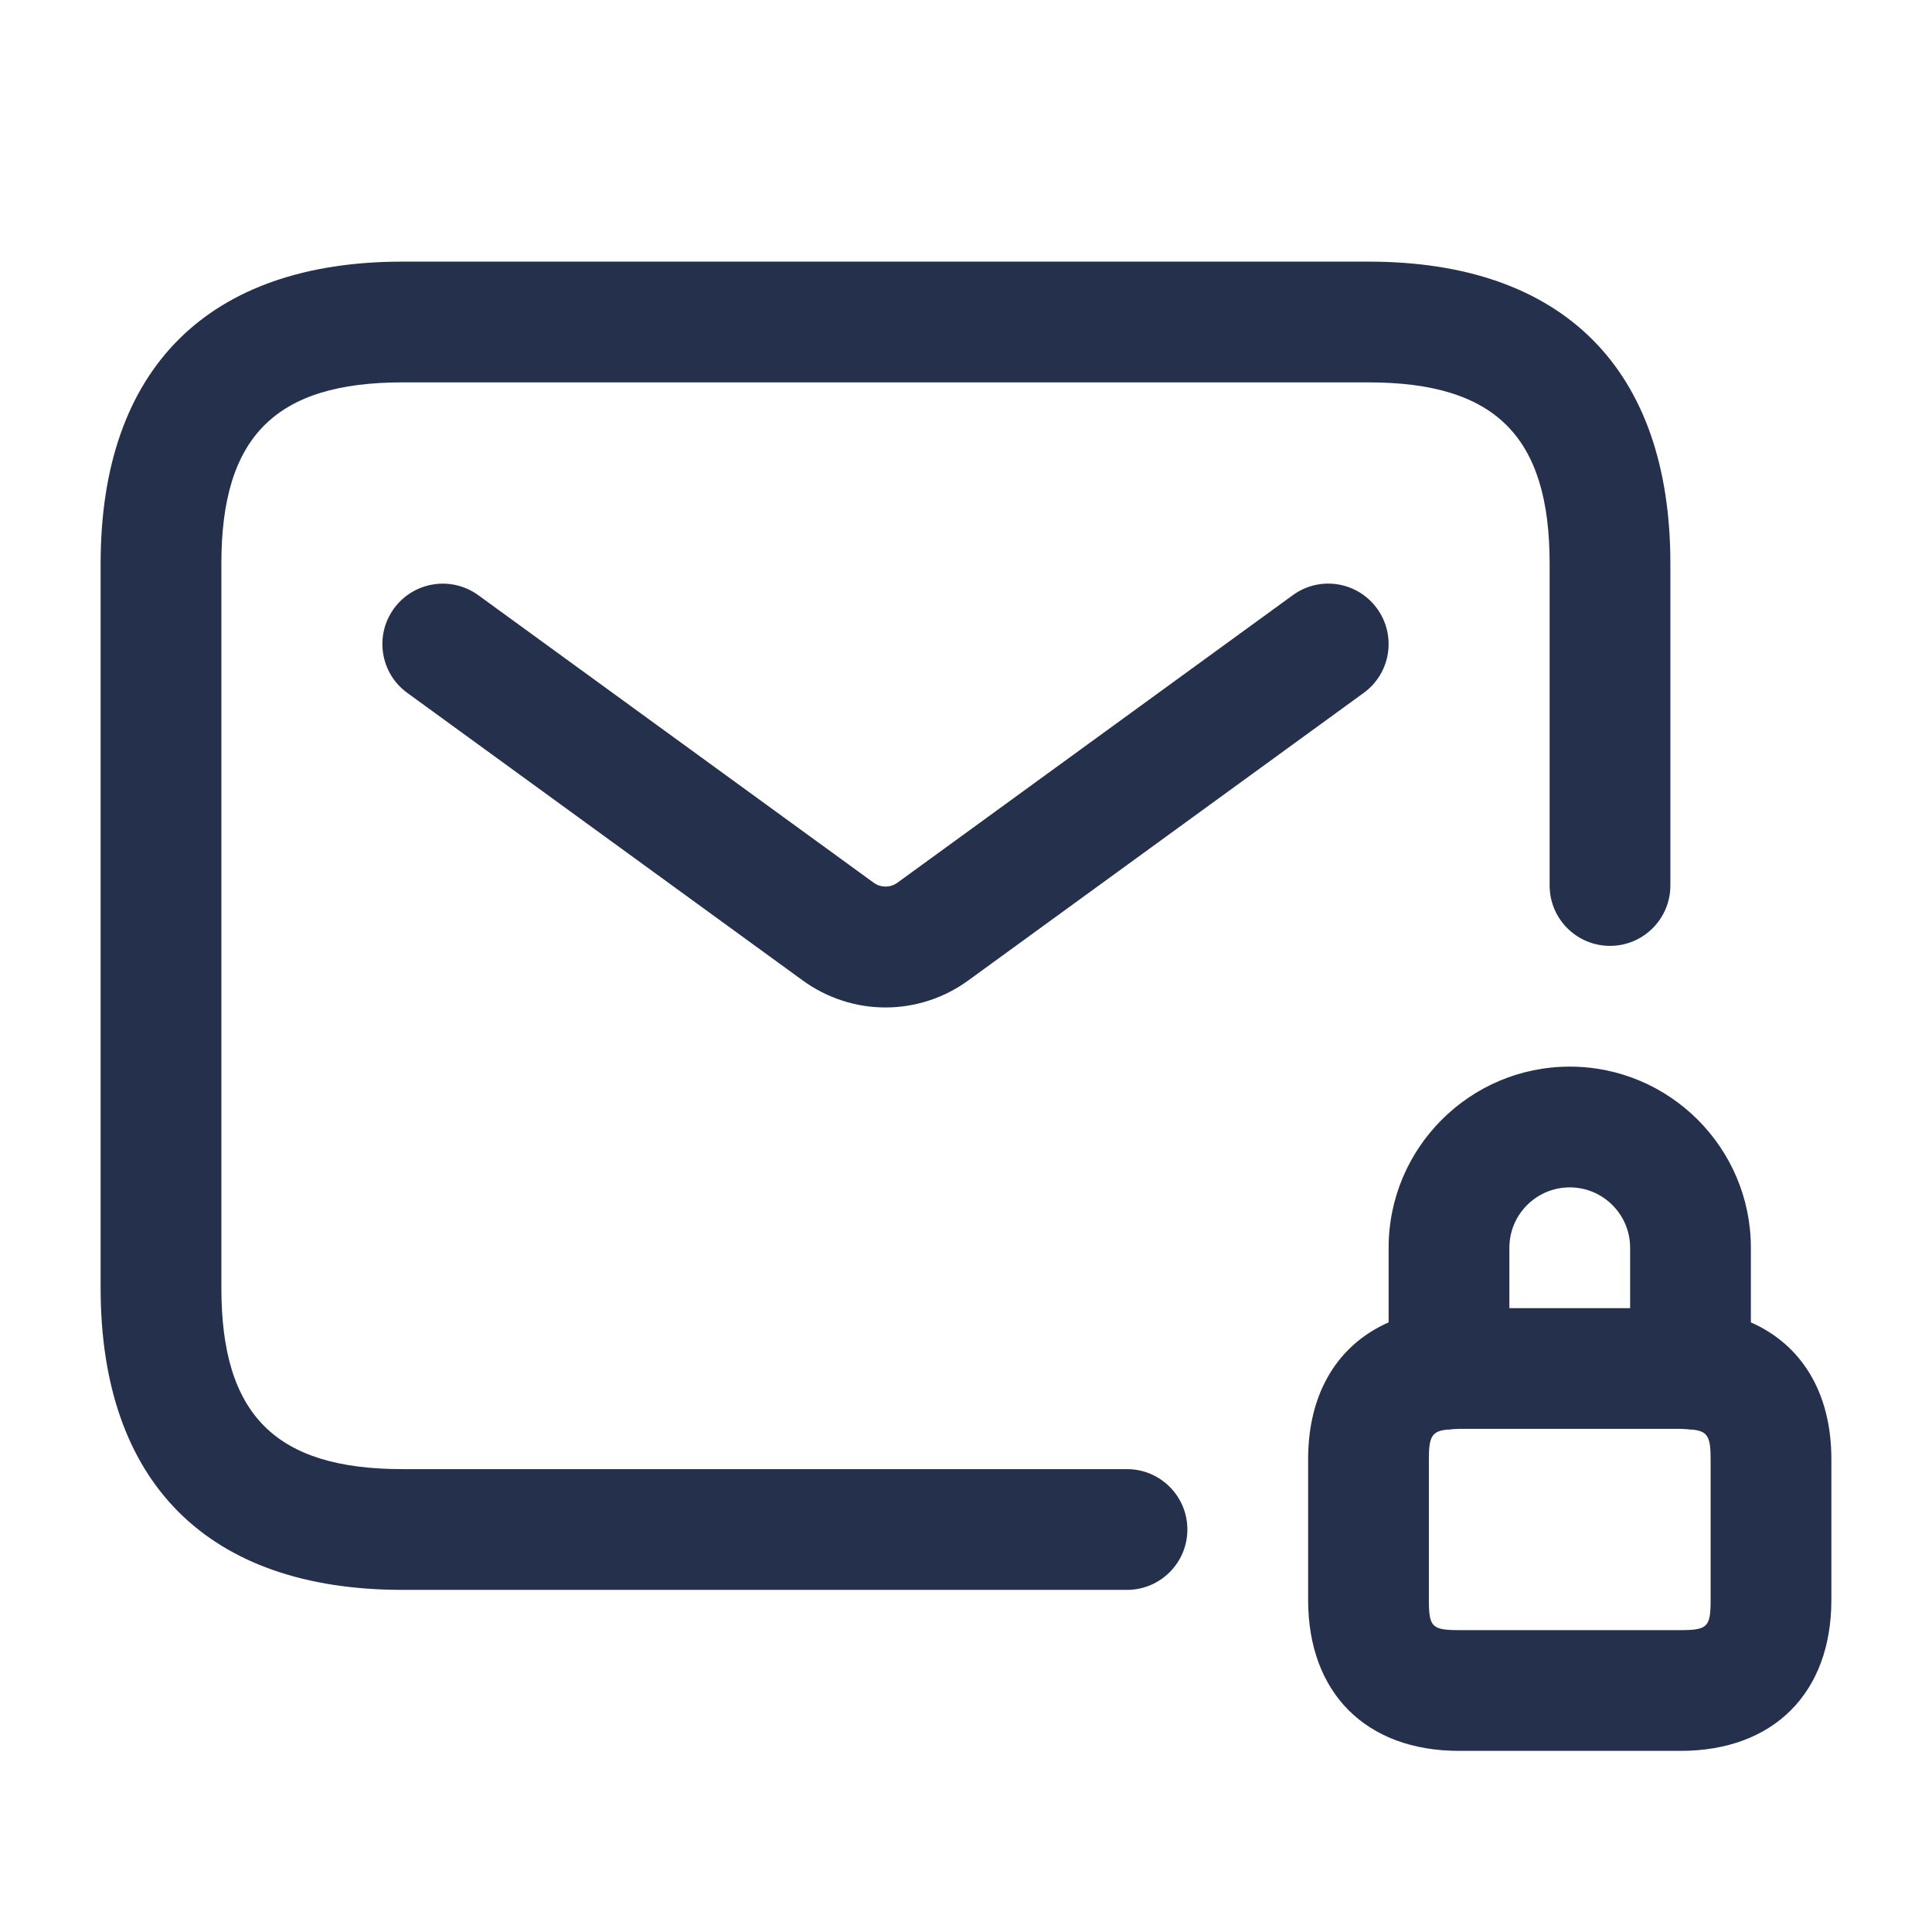 <svg width="24" height="24" viewBox="0 0 24 24" fill="none" xmlns="http://www.w3.org/2000/svg">
<path d="M14.75 19C14.75 19.414 14.414 19.75 14 19.75H5C2.582 19.75 1.25 18.418 1.25 16V7C1.25 4.582 2.582 3.25 5 3.25H17C19.418 3.25 20.75 4.582 20.75 7V11C20.75 11.414 20.414 11.75 20 11.75C19.586 11.75 19.25 11.414 19.25 11V7C19.25 5.423 18.577 4.75 17 4.75H5C3.423 4.75 2.75 5.423 2.75 7V16C2.75 17.577 3.423 18.25 5 18.25H14C14.414 18.25 14.75 18.586 14.75 19ZM16.059 7.394L11.147 10.966C11.059 11.029 10.942 11.029 10.854 10.966L5.942 7.394C5.604 7.149 5.137 7.226 4.894 7.559C4.65 7.894 4.724 8.364 5.059 8.607L9.971 12.179C10.279 12.403 10.64 12.515 11 12.515C11.36 12.515 11.722 12.403 12.029 12.179L16.941 8.607C17.276 8.364 17.35 7.894 17.106 7.559C16.863 7.225 16.396 7.148 16.059 7.394ZM22.75 18.125V19.875C22.75 21.031 22.031 21.75 20.875 21.75H18.125C16.969 21.75 16.25 21.031 16.25 19.875V18.125C16.25 17.3 16.621 16.704 17.25 16.427V15.5C17.25 14.259 18.26 13.25 19.5 13.25C20.74 13.25 21.75 14.259 21.75 15.5V16.427C22.379 16.704 22.75 17.3 22.75 18.125ZM18.75 15.5V16.25H20.25V15.5C20.25 15.086 19.913 14.75 19.5 14.75C19.087 14.75 18.75 15.086 18.75 15.5ZM21.25 18.125C21.25 17.846 21.213 17.775 21.011 17.758C21.007 17.758 21.004 17.76 21 17.76C20.993 17.76 20.987 17.756 20.979 17.756C20.945 17.754 20.918 17.75 20.875 17.75H18.125C18.081 17.75 18.055 17.754 18.021 17.756C18.014 17.756 18.008 17.76 18 17.76C17.996 17.76 17.993 17.758 17.989 17.758C17.787 17.775 17.75 17.846 17.75 18.125V19.875C17.75 20.211 17.788 20.25 18.125 20.25H20.875C21.212 20.25 21.25 20.211 21.25 19.875V18.125Z" fill="#25314C"/>
</svg>
